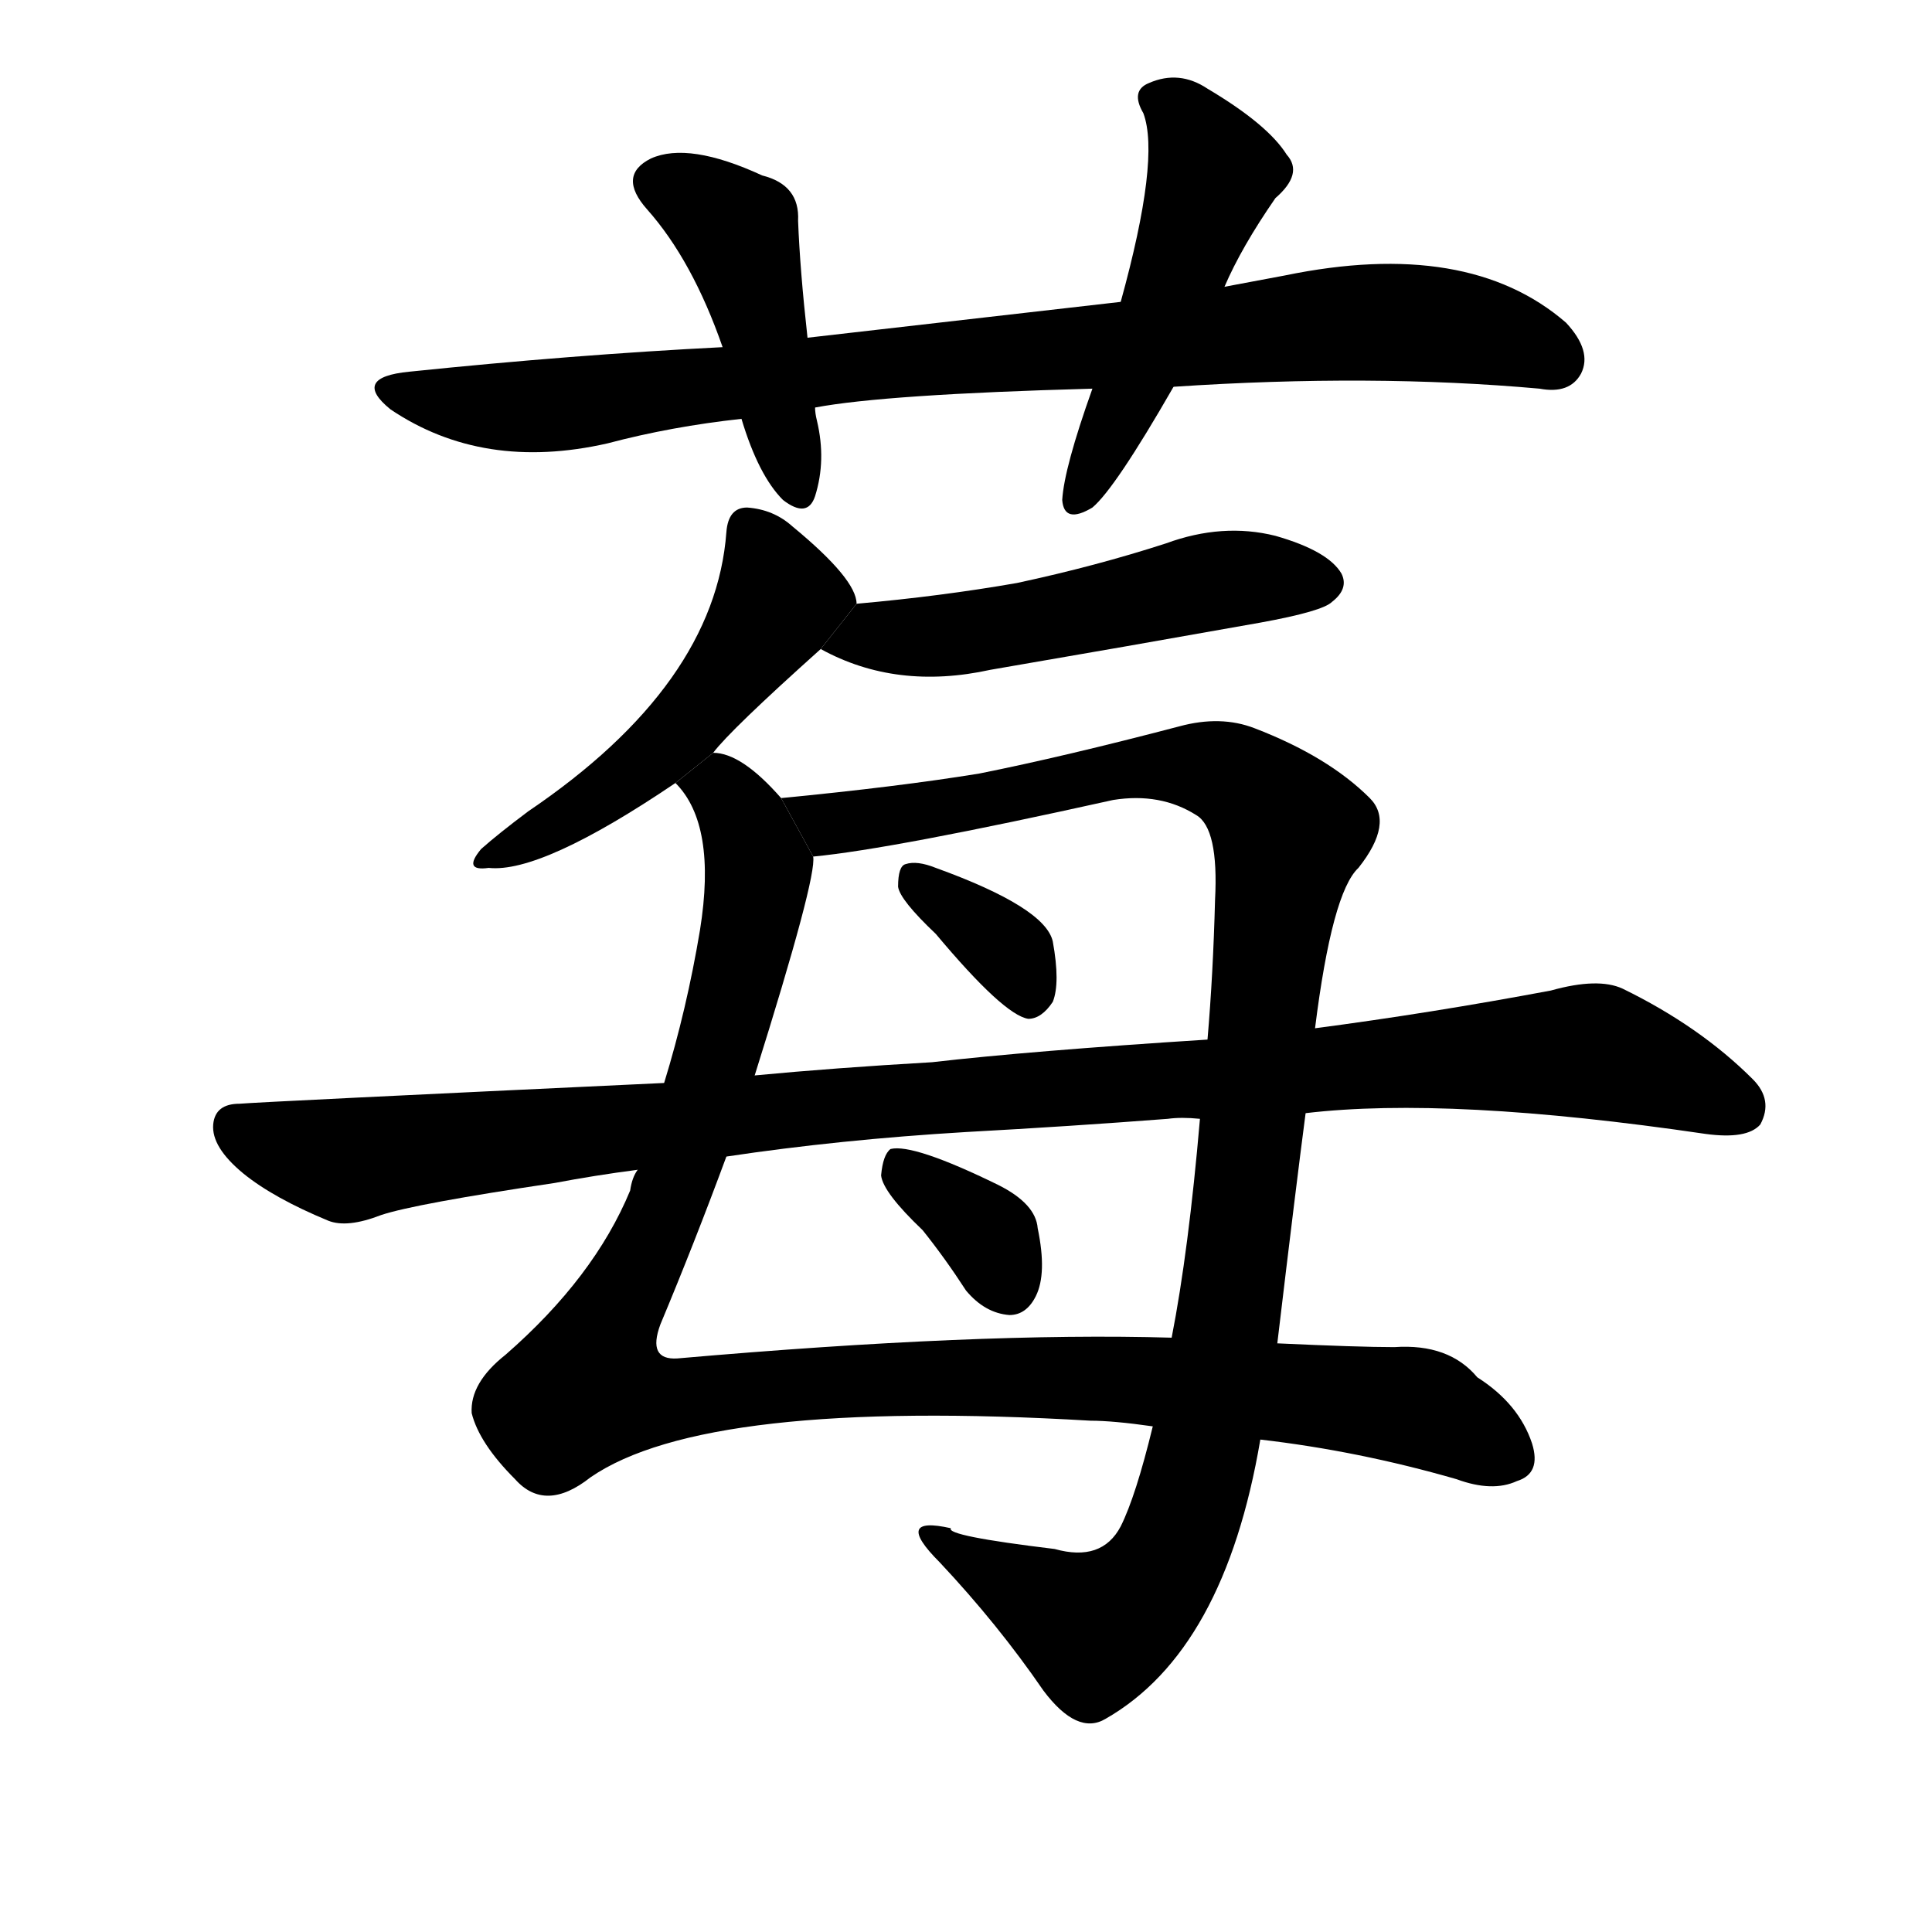 <svg version="1.1" width="64" height="64" viewBox="0 0 1024 1024" xmlns="http://www.w3.org/2000/svg">
<g transform="rotate(0,512,512) scale(1,-1) translate(0,-900)">
        <path d="M 622 695 Q 727 702 816 694 Q 832 691 838 702 Q 844 714 830 729 Q 778 774 681 754 Q 665 751 649 748 L 594 740 Q 515 731 428 721 L 383 716 Q 304 712 217 703 Q 186 700 207 683 Q 256 650 322 665 Q 356 674 393 678 L 432 684 Q 469 691 579 694 L 622 695 Z"></path>
        <path d="M 428 721 Q 424 757 423 783 Q 424 802 404 807 Q 365 825 345 816 Q 327 807 343 789 Q 367 762 383 716 L 393 678 Q 402 648 415 635 Q 428 625 432 637 Q 438 656 433 677 Q 432 681 432 684 L 428 721 Z"></path>
        <path d="M 649 748 Q 658 769 676 795 Q 691 808 682 818 Q 672 834 640 853 Q 625 863 609 856 Q 599 852 606 840 Q 615 816 594 740 L 579 694 Q 564 652 563 635 Q 564 622 579 631 Q 591 641 622 695 L 649 748 Z"></path>
        <path d="M 378 501 Q 387 513 435 556 L 454 580 Q 454 593 420 621 Q 410 630 396 631 Q 386 631 385 618 Q 379 537 280 470 Q 264 458 255 450 Q 245 438 259 440 Q 287 437 358 485 L 378 501 Z"></path>
        <path d="M 435 556 Q 475 534 525 545 Q 595 557 668 570 Q 701 576 706 581 Q 715 588 711 596 Q 704 608 676 616 Q 648 623 618 612 Q 581 600 539 591 Q 499 584 454 580 L 435 556 Z"></path>
        <path d="M 414 477 Q 393 501 378 501 L 358 485 Q 380 463 371 407 Q 364 365 352 326 L 338 280 Q 335 276 334 269 Q 315 223 268 182 Q 249 167 250 151 Q 254 135 273 116 Q 289 98 313 117 Q 374 159 578 147 Q 590 147 611 144 L 668 137 Q 720 131 772 116 Q 791 109 804 115 Q 817 119 812 135 Q 805 156 783 170 Q 768 188 739 186 Q 720 186 677 188 L 621 191 Q 519 194 359 180 Q 343 179 350 198 Q 368 241 385 287 L 400 330 Q 433 435 431 446 L 414 477 Z"></path>
        <path d="M 697 355 Q 706 427 720 440 Q 739 464 726 477 Q 704 499 665 514 Q 647 521 625 515 Q 564 499 519 490 Q 476 483 414 477 L 431 446 Q 473 450 590 476 Q 615 480 634 468 Q 646 461 644 423 Q 643 384 640 349 L 636 307 Q 630 237 621 191 L 611 144 Q 602 107 594 91 Q 584 72 559 79 Q 501 86 504 90 Q 473 97 498 72 Q 529 39 553 4 Q 571 -20 586 -11 Q 649 25 668 137 L 677 188 Q 687 272 692 310 L 697 355 Z"></path>
        <path d="M 496 405 Q 532 362 545 360 Q 552 360 558 369 Q 562 379 558 401 Q 554 419 496 440 Q 486 444 480 442 Q 476 441 476 430 Q 477 423 496 405 Z"></path>
        <path d="M 692 310 Q 768 319 904 299 Q 926 296 933 304 Q 940 317 929 328 Q 901 356 860 376 Q 847 382 822 375 Q 758 363 697 355 L 640 349 Q 546 343 494 337 Q 442 334 400 330 L 352 326 Q 139 316 127 315 Q 114 315 113 304 Q 112 292 129 278 Q 145 265 174 253 Q 184 249 202 256 Q 220 262 294 273 Q 315 277 338 280 L 385 287 Q 445 296 512 300 Q 567 303 619 307 Q 626 308 636 307 L 692 310 Z"></path>
        <path d="M 489 248 Q 501 233 512 216 Q 522 204 535 203 Q 544 203 549 213 Q 555 225 550 249 Q 549 262 529 272 Q 484 294 472 291 Q 468 288 467 277 Q 468 268 489 248 Z"></path>
</g>
</svg>